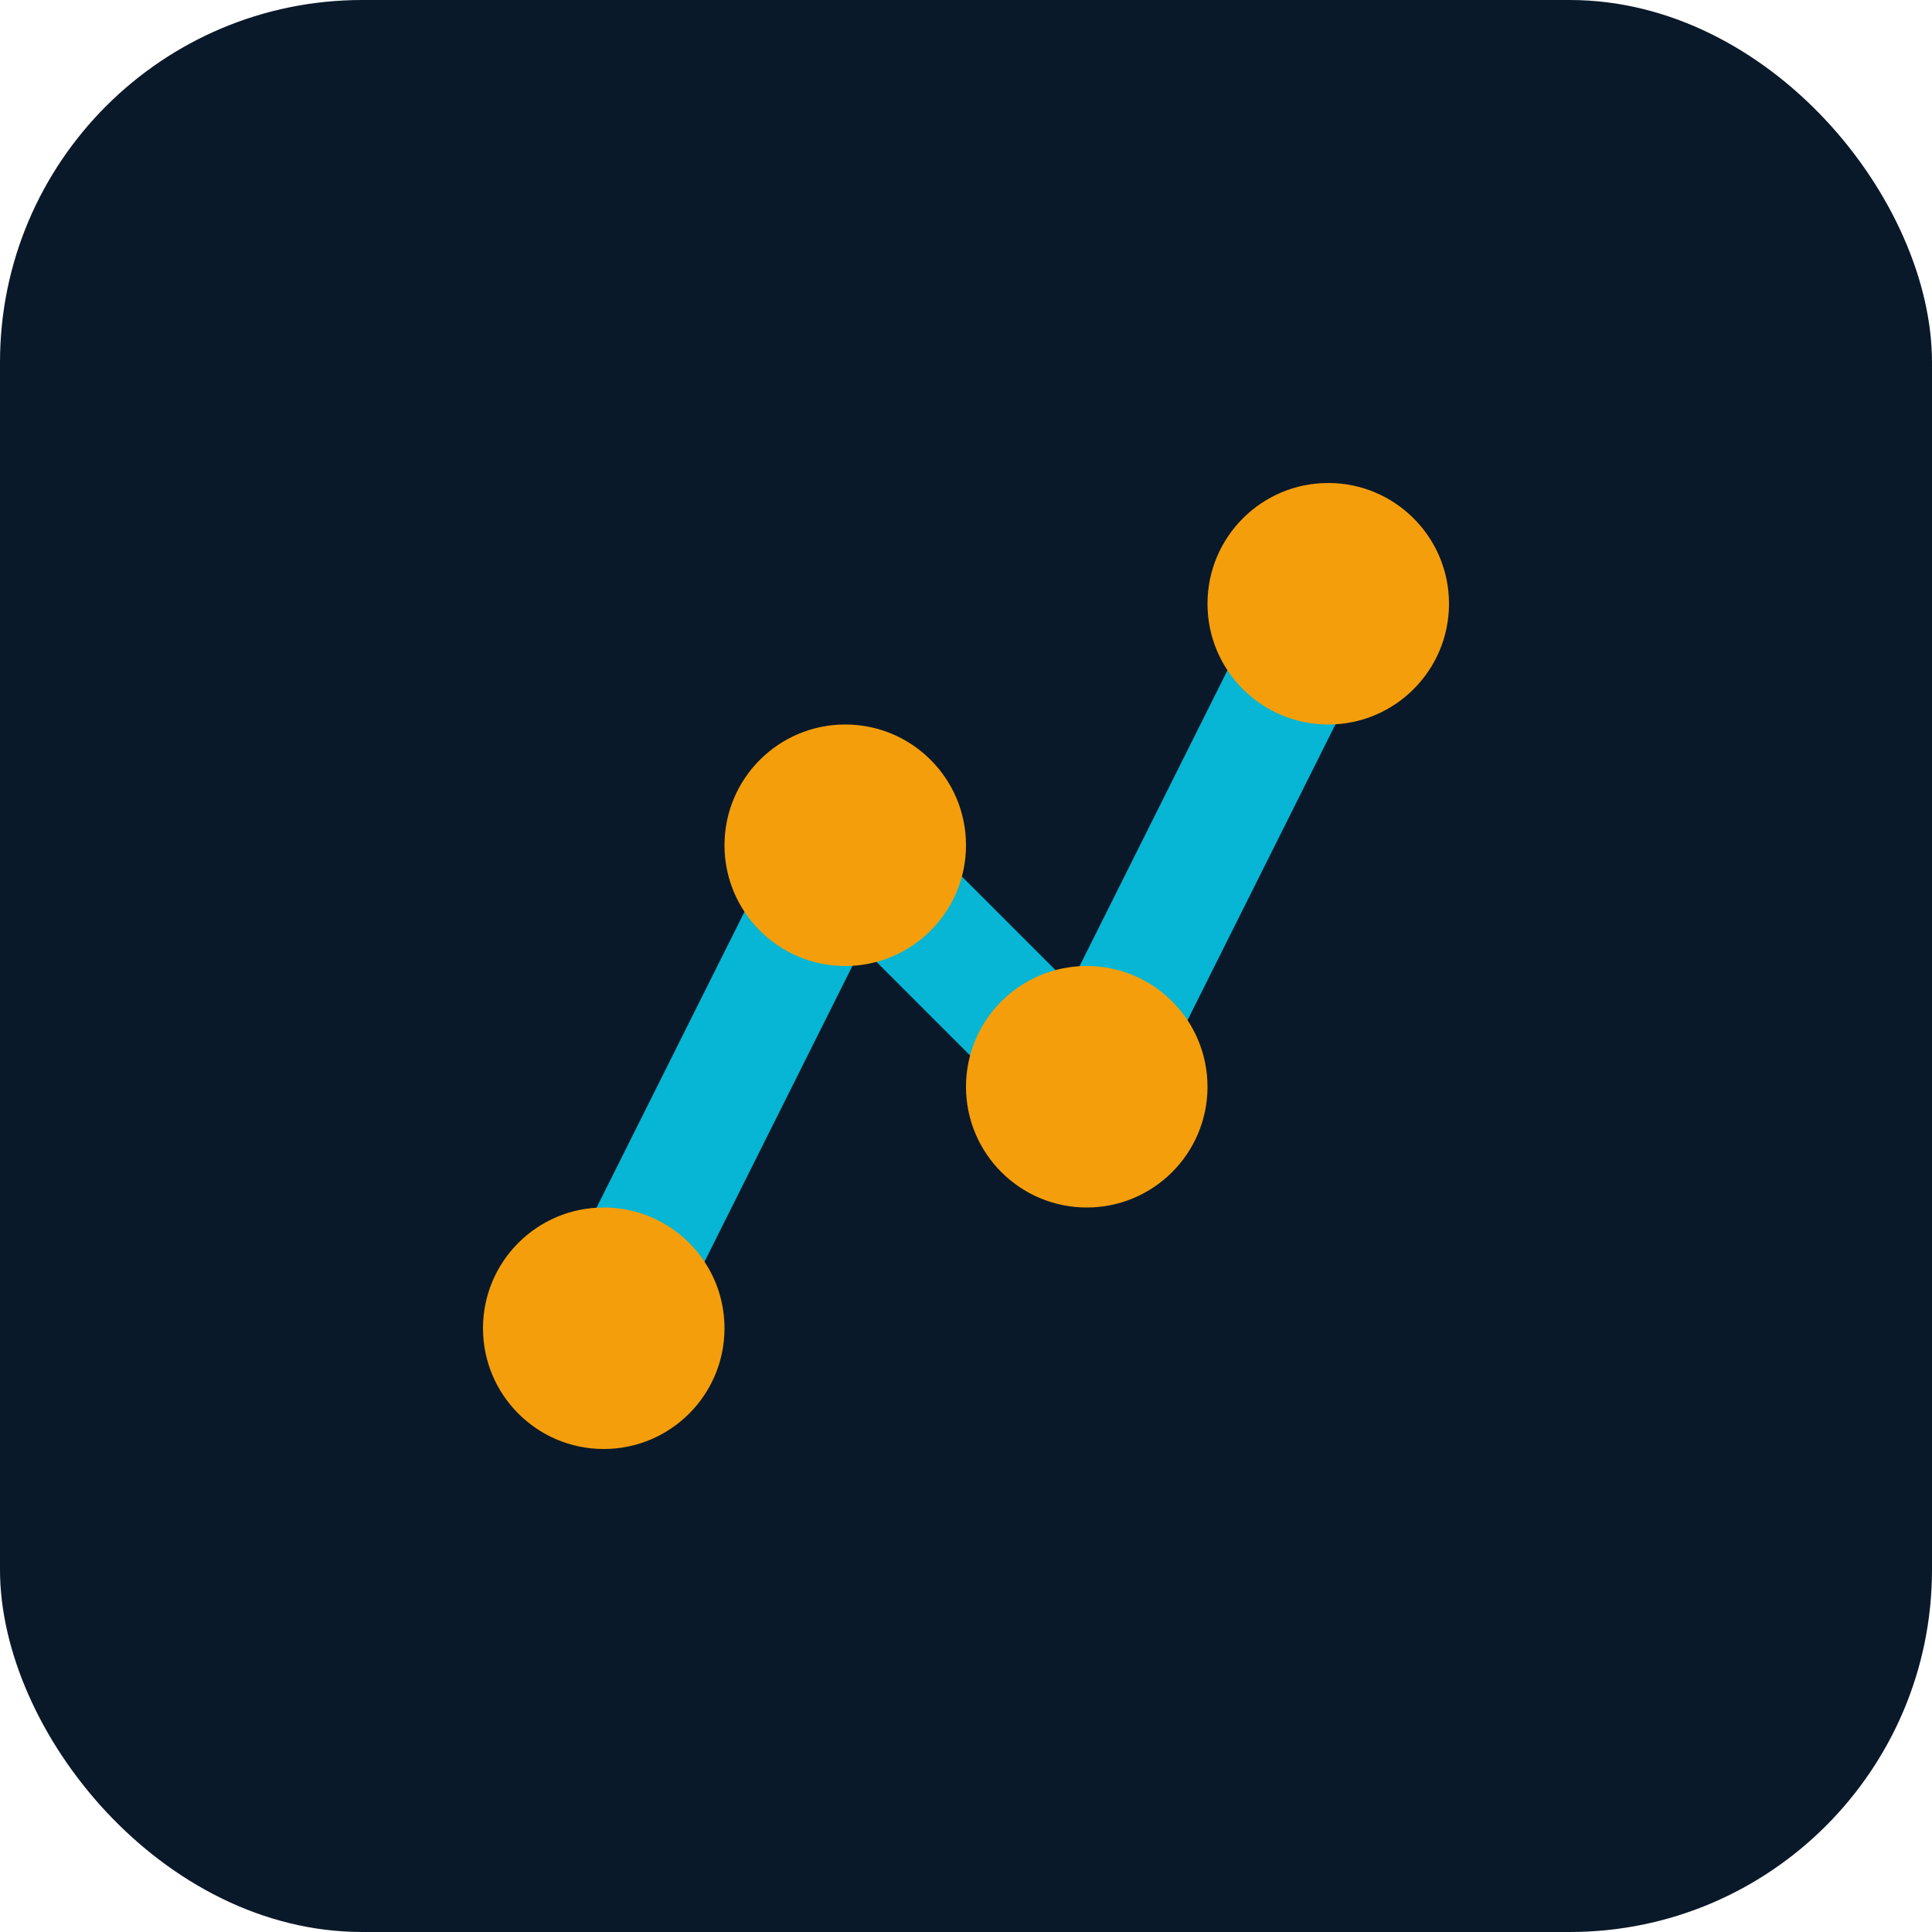 
<svg xmlns="http://www.w3.org/2000/svg" width="64" height="64" viewBox="0 0 64 64" fill="none">
  <rect width="64" height="64" rx="12" fill="#0A1929"/>
  <path d="M20 44L28 28L36 36L44 20" stroke="#06B6D4" stroke-width="4" stroke-linecap="round" stroke-linejoin="round"/>
  <circle cx="20" cy="44" r="4" fill="#F59E0B"/>
  <circle cx="28" cy="28" r="4" fill="#F59E0B"/>
  <circle cx="36" cy="36" r="4" fill="#F59E0B"/>
  <circle cx="44" cy="20" r="4" fill="#F59E0B"/>
</svg>
